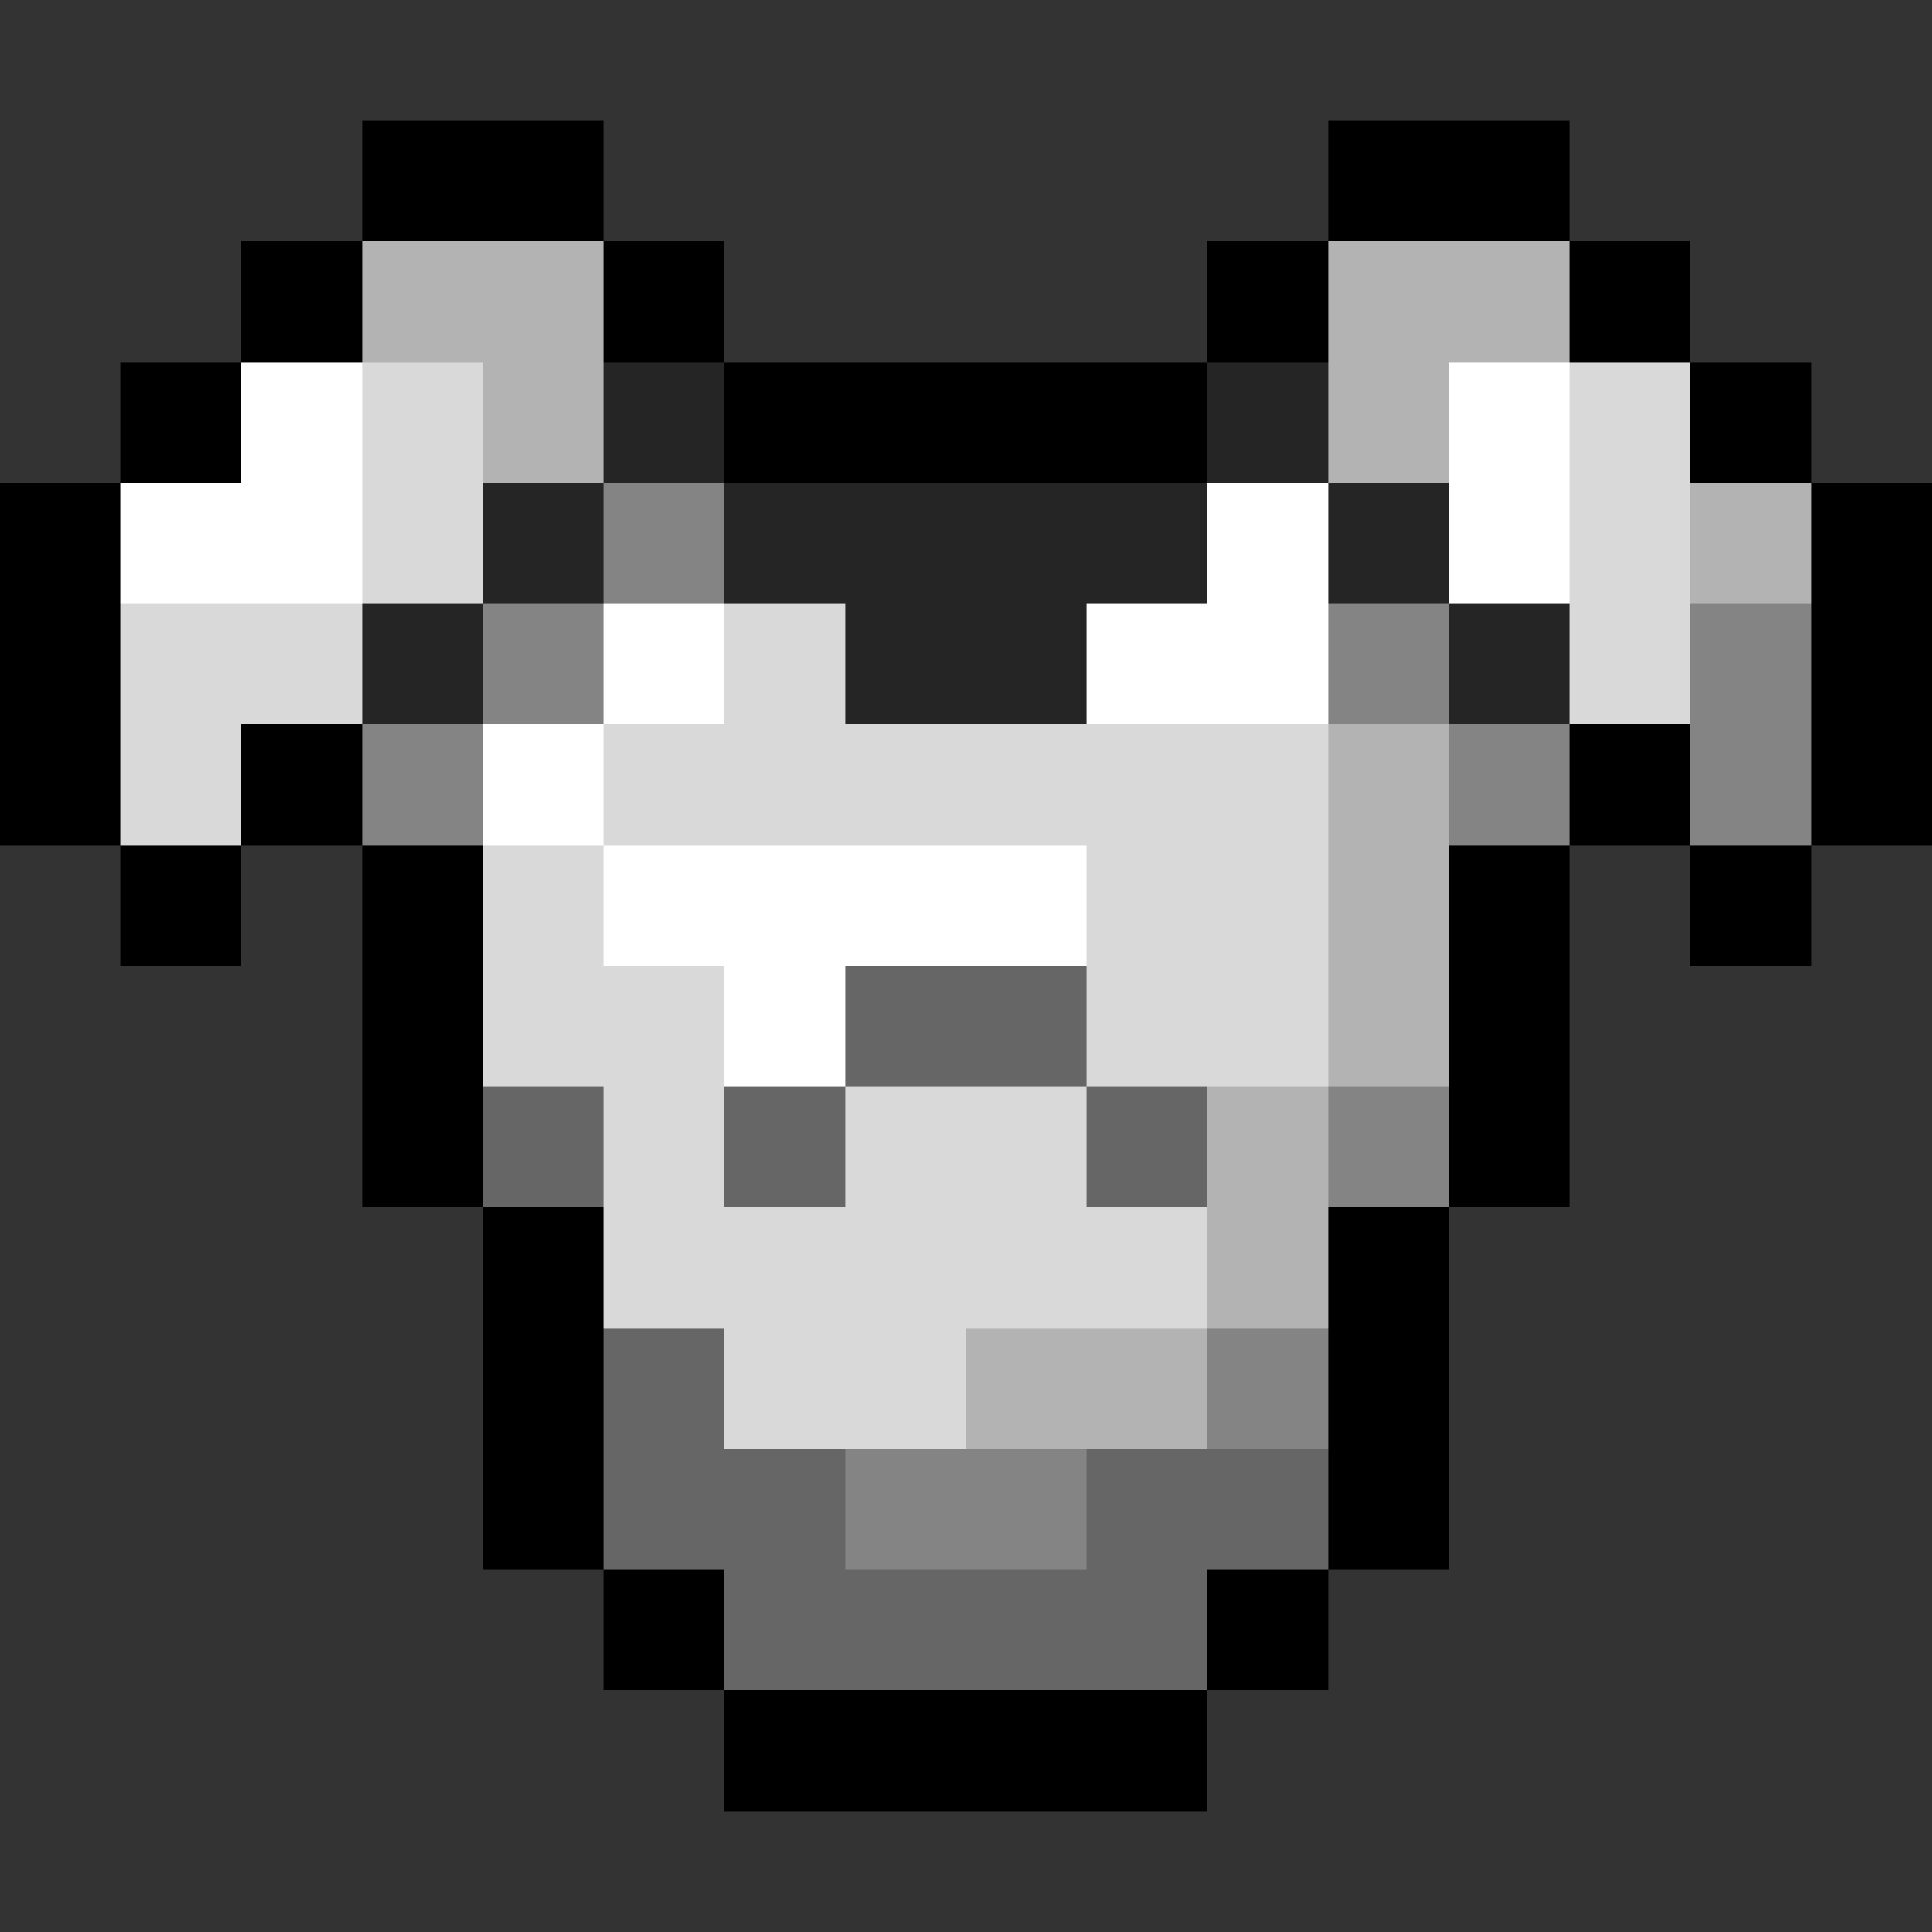 <svg xmlns="http://www.w3.org/2000/svg" viewBox="0 -0.5 16 16" shape-rendering="crispEdges">
<rect x="0" y="-0.5" width="16" height="16" fill="#333333" stroke="none"/>
<path stroke="#000000" d="M3 1h2M11 1h2M2 2h1M5 2h1M10 2h1M13 2h1M1 3h1M6 3h4M14 3h1M0 4h1M15 4h1M0 5h1M15 5h1M0 6h1M2 6h1M13 6h1M15 6h1M1 7h1M3 7h1M12 7h1M14 7h1M3 8h1M12 8h1M3 9h1M12 9h1M4 10h1M11 10h1M4 11h1M11 11h1M4 12h1M11 12h1M5 13h1M10 13h1M6 14h4" />
<path stroke="#b3b3b3" d="M3 2h2M11 2h2M4 3h1M11 3h1M14 4h1M11 6h1M11 7h1M11 8h1M10 9h1M10 10h1M8 11h2" />
<path stroke="#ffffff" d="M2 3h1M12 3h1M1 4h2M10 4h1M12 4h1M5 5h1M9 5h2M4 6h1M5 7h4M6 8h1" />
<path stroke="#d9d9d9" d="M3 3h1M13 3h1M3 4h1M13 4h1M1 5h2M6 5h1M13 5h1M1 6h1M5 6h6M4 7h1M9 7h2M4 8h2M9 8h2M5 9h1M7 9h2M5 10h5M6 11h2" />
<path stroke="#252525" d="M5 3h1M10 3h1M4 4h1M6 4h4M11 4h1M3 5h1M7 5h2M12 5h1" />
<path stroke="#848484" d="M5 4h1M4 5h1M11 5h1M14 5h1M3 6h1M12 6h1M14 6h1M11 9h1M10 11h1M7 12h2" />
<path stroke="#666666" d="M7 8h2M4 9h1M6 9h1M9 9h1M5 11h1M5 12h2M9 12h2M6 13h4" />
</svg>